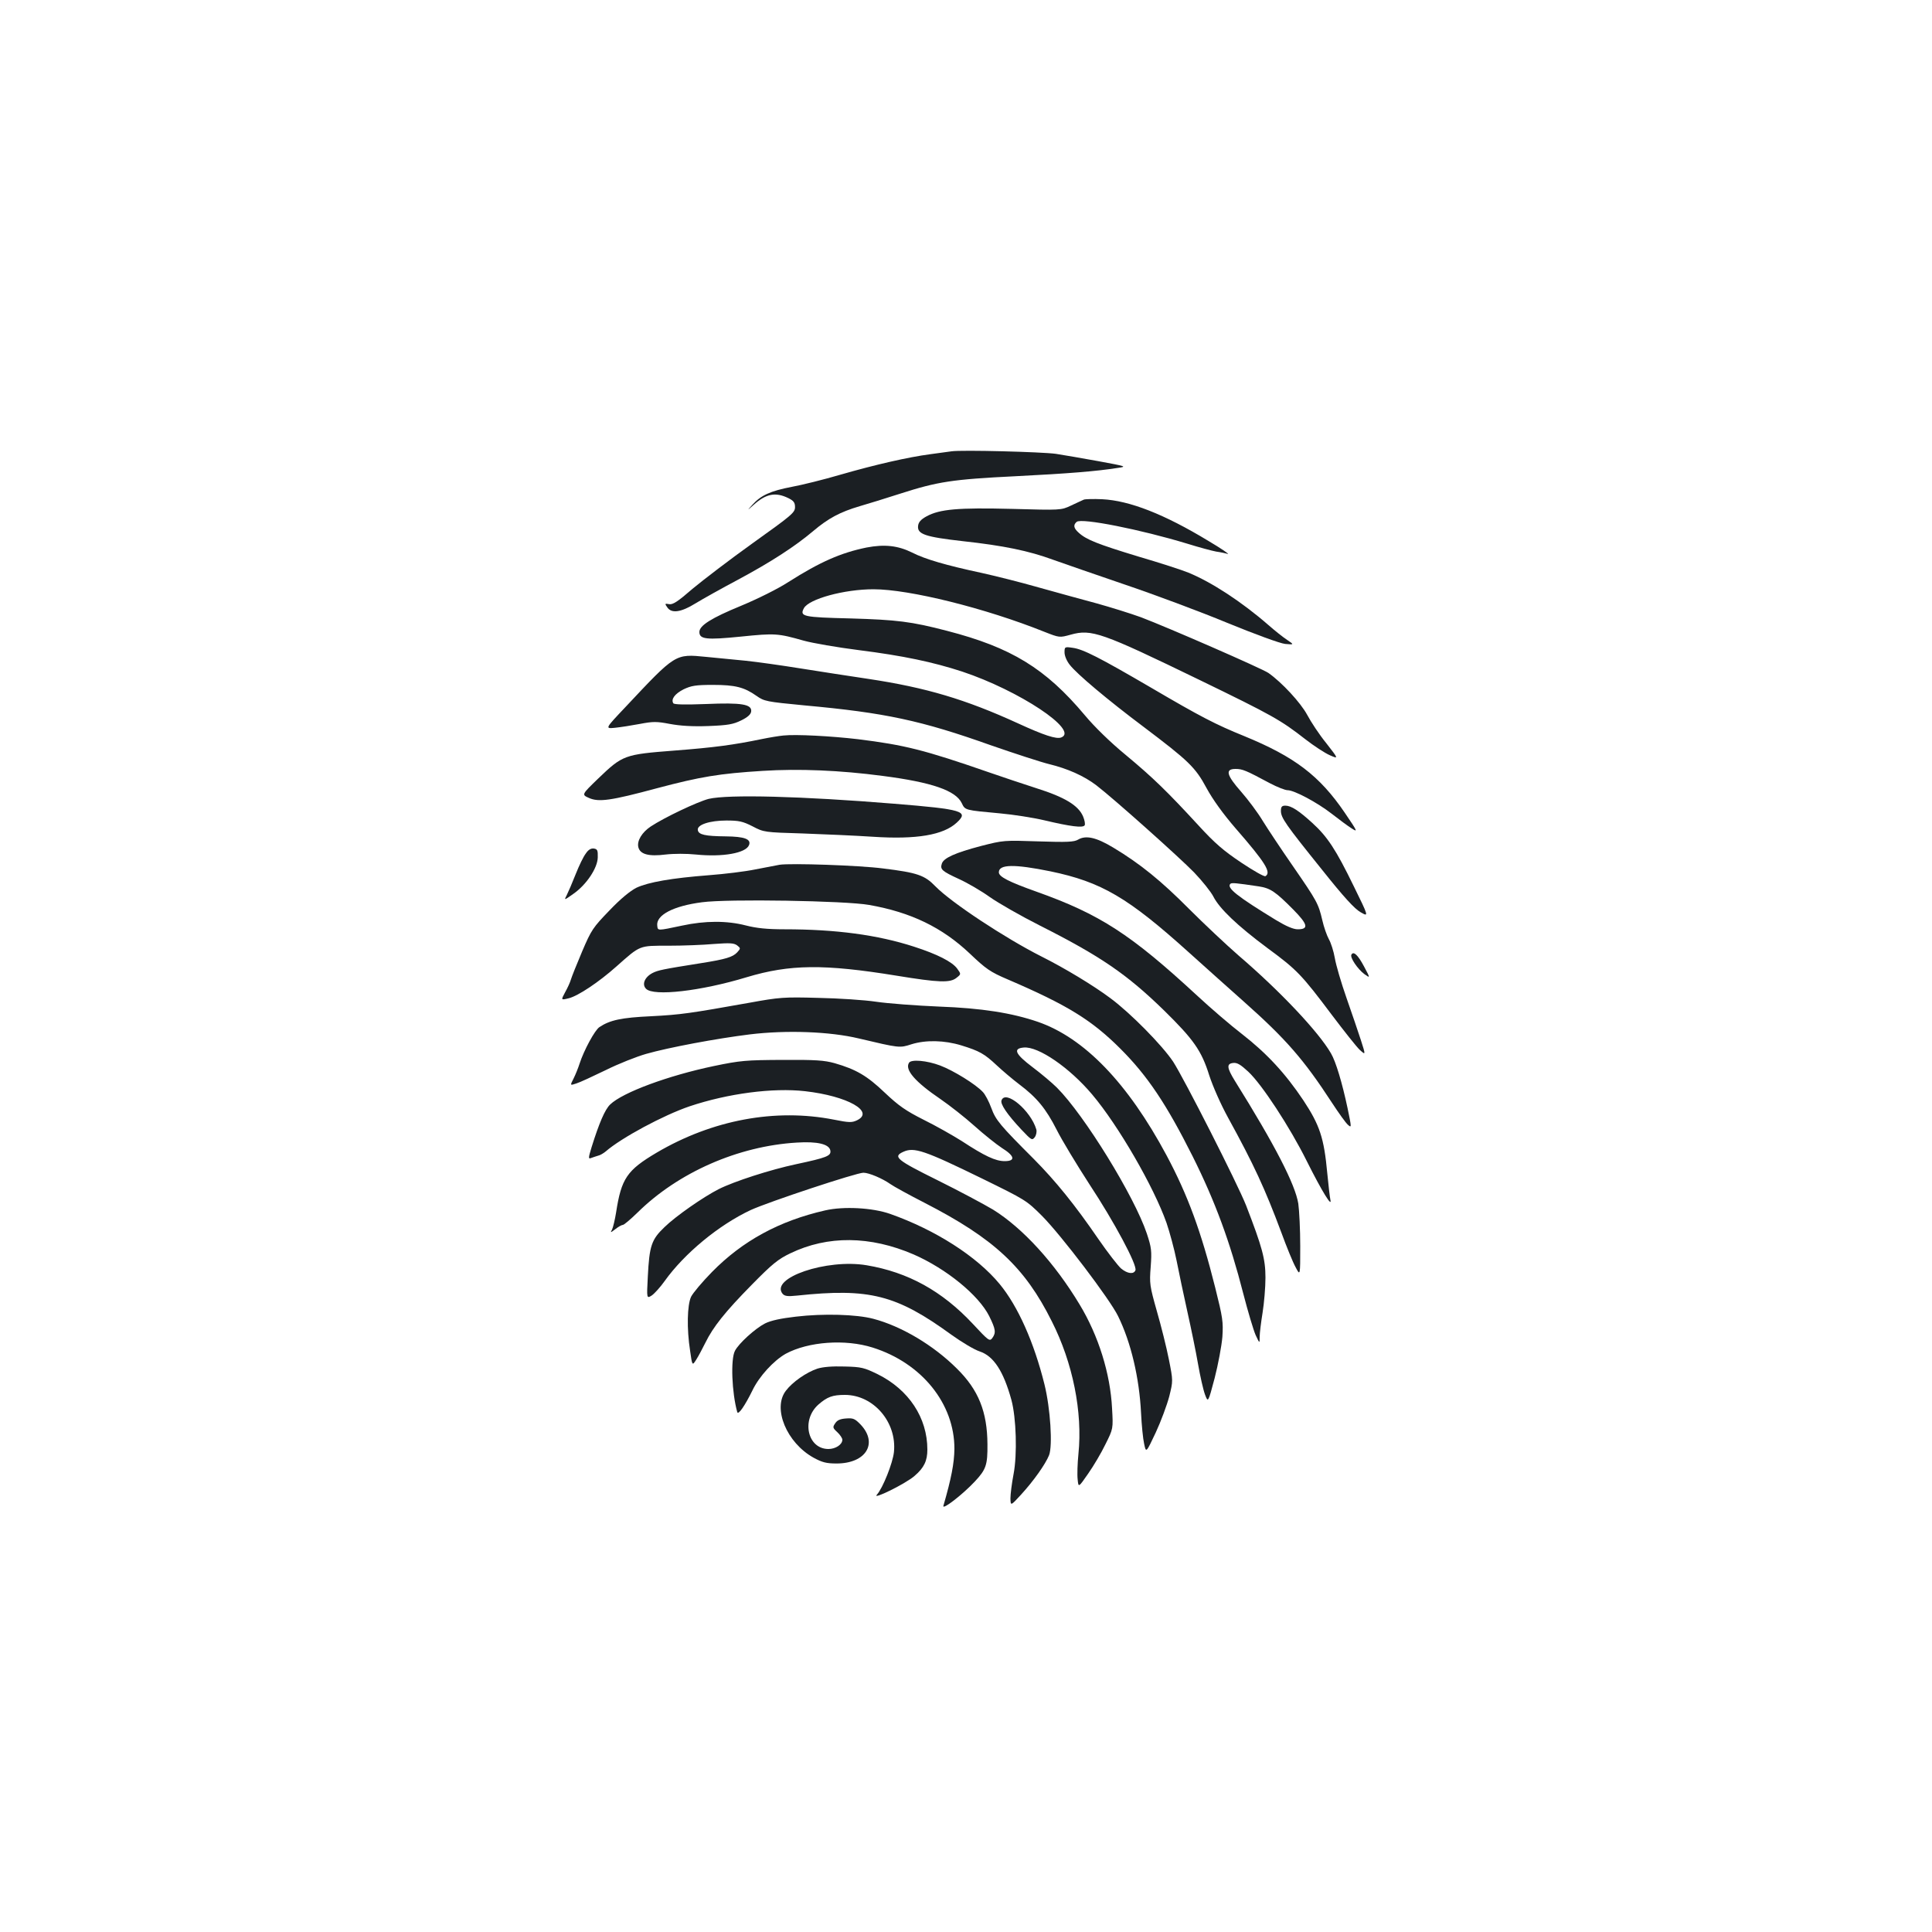 <?xml version="1.0" standalone="no"?>
<!DOCTYPE svg PUBLIC "-//W3C//DTD SVG 20010904//EN"
 "http://www.w3.org/TR/2001/REC-SVG-20010904/DTD/svg10.dtd">
<svg version="1.0" xmlns="http://www.w3.org/2000/svg"
 width="1000pt" height="1000pt" viewBox="0 0 1000 1000"
 preserveAspectRatio="xMidYMid meet">
<g transform="translate(0,1000) scale(0.1,-0.1)"
fill="#1b1f23" stroke="none">
<path d="M4925 7664 c-16 -2 -66 -9 -110 -15 -114 -15 -285 -54 -465 -106 -85
-25 -198 -53 -252 -63 -110 -21 -160 -44 -203 -92 -30 -33 -30 -33 5 -2 65 59
114 68 180 36 28 -14 35 -23 35 -47 0 -28 -17 -42 -217 -185 -119 -85 -260
-193 -314 -238 -76 -66 -102 -83 -121 -79 -22 4 -23 3 -9 -17 22 -32 70 -26
146 21 36 22 134 77 219 122 173 93 295 172 391 253 77 65 138 98 240 128 41
12 136 41 210 65 193 62 269 74 595 90 278 14 422 26 530 43 49 7 47 8 -100
35 -82 15 -181 32 -220 38 -72 10 -487 21 -540 13z"/>
<path d="M5610 7414 c-8 -4 -38 -17 -67 -31 -51 -24 -52 -24 -305 -17 -278 7
-374 -1 -443 -39 -29 -16 -41 -30 -43 -49 -5 -43 37 -57 231 -79 211 -23 342
-50 467 -96 52 -19 219 -76 370 -128 151 -51 390 -140 530 -198 149 -61 275
-107 302 -110 47 -4 47 -4 10 21 -20 13 -64 48 -97 77 -139 121 -296 223 -414
271 -31 13 -148 51 -261 84 -210 64 -268 87 -307 123 -26 23 -29 40 -10 56 26
21 332 -40 572 -113 61 -19 128 -37 150 -41 22 -3 49 -9 60 -12 11 -3 -34 28
-100 67 -229 139 -409 209 -550 216 -44 2 -87 1 -95 -2z"/>
<path d="M4485 7166 c-132 -27 -240 -74 -405 -179 -54 -35 -159 -87 -243 -122
-156 -64 -217 -103 -217 -136 0 -38 36 -42 215 -24 177 18 191 17 325 -21 47
-13 175 -35 285 -49 230 -29 385 -62 535 -111 295 -98 607 -305 513 -341 -25
-10 -89 11 -224 73 -271 124 -475 185 -774 230 -93 14 -251 38 -350 54 -99 16
-227 34 -285 40 -58 6 -150 15 -205 20 -161 16 -157 18 -417 -259 -107 -113
-107 -113 -55 -108 29 3 87 12 129 20 68 13 87 13 155 0 54 -10 116 -14 199
-11 103 4 129 9 170 29 33 16 50 31 52 46 5 38 -49 47 -234 39 -108 -4 -165
-3 -169 4 -13 21 8 49 53 72 40 19 63 23 152 23 116 0 162 -12 226 -57 40 -28
50 -30 247 -49 418 -38 605 -78 967 -207 124 -43 259 -87 300 -97 95 -23 181
-61 245 -110 90 -69 428 -371 506 -451 42 -44 86 -99 99 -124 32 -63 123 -150
280 -267 154 -113 178 -139 335 -348 62 -82 126 -163 143 -179 31 -28 31 -28
6 50 -14 44 -48 142 -75 220 -27 77 -54 169 -60 205 -6 35 -20 79 -31 98 -10
18 -26 63 -34 99 -20 85 -27 98 -154 282 -59 85 -128 189 -154 231 -25 42 -76
110 -111 150 -77 87 -85 119 -30 119 36 0 53 -7 178 -74 38 -20 79 -36 91 -36
35 0 153 -63 229 -122 37 -29 83 -63 102 -75 34 -22 33 -19 -35 81 -130 191
-259 289 -520 396 -148 60 -227 101 -481 250 -269 157 -353 200 -407 207 -41
6 -42 5 -42 -24 0 -17 11 -44 27 -64 37 -48 198 -183 382 -321 233 -176 268
-209 326 -317 32 -59 86 -134 150 -208 156 -179 186 -229 155 -248 -6 -4 -62
28 -125 70 -91 61 -136 99 -222 193 -162 176 -235 247 -377 365 -79 65 -162
146 -211 205 -204 243 -381 351 -714 437 -184 48 -259 57 -499 64 -246 6 -264
10 -241 53 26 48 209 98 360 98 186 0 580 -98 884 -220 79 -31 79 -31 137 -15
108 30 159 12 668 -235 377 -183 419 -207 546 -306 45 -35 102 -72 127 -83 46
-20 46 -20 -18 62 -36 44 -80 111 -99 147 -34 63 -131 168 -201 217 -36 24
-517 234 -659 288 -55 20 -158 52 -230 72 -72 19 -208 57 -302 83 -94 27 -227
60 -295 75 -182 39 -292 71 -358 105 -73 36 -142 44 -236 26z m2031 -1754 c59
-9 86 -27 178 -120 76 -77 81 -102 23 -102 -23 0 -60 16 -113 48 -198 121
-256 166 -236 187 7 7 27 5 148 -13z"/>
<path d="M4055 6193 c-22 -2 -71 -10 -110 -18 -150 -31 -248 -44 -455 -60
-258 -20 -267 -23 -393 -144 -87 -84 -87 -84 -49 -101 51 -23 114 -14 352 50
226 60 323 76 548 90 187 12 401 3 620 -26 256 -33 379 -76 410 -141 18 -37
14 -36 198 -53 67 -6 171 -22 230 -36 135 -32 199 -40 208 -26 4 6 0 27 -8 46
-24 57 -95 100 -241 146 -71 23 -182 60 -245 82 -337 117 -438 142 -680 172
-136 16 -321 26 -385 19z"/>
<path d="M3668 5865 c-58 -15 -229 -96 -300 -143 -45 -30 -72 -74 -64 -107 9
-37 54 -49 141 -38 43 5 109 5 157 0 138 -14 259 7 275 49 12 31 -24 44 -121
45 -107 1 -140 9 -144 32 -6 28 61 50 148 50 64 0 84 -4 135 -30 59 -31 62
-31 260 -37 110 -4 273 -11 363 -17 226 -15 365 9 434 73 64 59 33 69 -325 98
-477 39 -858 49 -959 25z"/>
<path d="M6630 5803 c0 -36 24 -70 213 -305 113 -142 169 -203 200 -220 42
-24 42 -24 -36 135 -92 189 -136 256 -214 327 -70 64 -110 90 -140 90 -18 0
-23 -6 -23 -27z"/>
<path d="M5580 5654 c-21 -12 -55 -14 -205 -9 -178 6 -181 6 -298 -24 -133
-35 -193 -62 -202 -91 -10 -30 0 -39 89 -80 44 -20 116 -62 159 -93 44 -31
161 -98 260 -148 313 -158 449 -251 641 -438 154 -151 195 -209 235 -337 19
-58 60 -151 98 -220 133 -242 191 -368 275 -593 27 -74 60 -155 74 -180 24
-46 24 -46 24 109 0 85 -5 184 -10 220 -16 99 -120 302 -328 635 -42 68 -44
89 -10 93 21 3 39 -8 79 -45 70 -65 215 -286 303 -463 79 -158 132 -243 122
-200 -3 14 -10 75 -16 137 -17 184 -39 249 -124 378 -93 139 -189 243 -319
344 -56 43 -161 133 -232 199 -342 316 -502 420 -831 537 -143 51 -194 77
-194 100 0 42 80 43 267 5 264 -55 401 -135 718 -421 88 -79 216 -194 285
-255 217 -193 309 -299 453 -520 36 -55 73 -107 84 -116 19 -17 19 -15 -2 86
-28 132 -61 242 -86 284 -64 111 -264 323 -479 507 -63 55 -178 163 -255 240
-144 145 -253 234 -393 318 -88 53 -142 65 -182 41z"/>
<path d="M3032 5582 c-12 -15 -35 -63 -52 -106 -17 -43 -38 -92 -46 -108 -15
-29 -15 -29 33 5 68 47 126 134 127 189 1 37 -2 43 -20 46 -15 2 -29 -6 -42
-26z"/>
<path d="M4035 5524 c-16 -3 -73 -14 -125 -24 -53 -11 -161 -24 -240 -30 -194
-15 -314 -36 -376 -65 -33 -17 -82 -57 -140 -118 -84 -87 -93 -99 -141 -212
-28 -66 -54 -131 -58 -145 -4 -14 -17 -43 -30 -66 -22 -41 -22 -41 19 -31 48
12 155 83 247 165 125 111 116 107 269 107 74 0 180 4 235 9 83 6 103 5 120
-7 19 -15 19 -16 1 -36 -23 -25 -60 -36 -186 -56 -202 -32 -224 -37 -252 -51
-41 -21 -57 -59 -34 -82 39 -40 284 -12 521 60 223 67 400 69 775 8 220 -36
278 -38 311 -11 24 19 24 19 3 48 -26 35 -102 74 -223 113 -188 61 -404 90
-670 90 -93 0 -146 6 -201 20 -97 25 -210 25 -330 -1 -128 -27 -125 -27 -128
-1 -8 55 83 103 232 122 131 18 743 8 865 -14 216 -38 377 -116 520 -251 85
-81 107 -96 196 -134 310 -133 436 -211 585 -360 140 -140 238 -287 373 -556
117 -234 194 -444 262 -710 24 -93 53 -190 64 -215 21 -45 21 -45 21 -10 0 19
7 76 15 125 8 50 15 131 15 182 0 97 -17 158 -100 373 -45 114 -321 657 -378
745 -57 85 -219 250 -324 328 -88 66 -239 157 -357 216 -190 96 -468 280 -549
363 -56 58 -93 71 -272 93 -123 16 -477 28 -535 19z"/>
<path d="M6995 5059 c-9 -14 32 -75 67 -101 31 -22 31 -22 -2 40 -32 60 -54
80 -65 61z"/>
<path d="M3880 4810 c-309 -55 -355 -62 -510 -70 -153 -7 -213 -20 -267 -56
-24 -15 -81 -121 -103 -189 -7 -22 -21 -57 -31 -77 -19 -37 -19 -37 14 -26 17
5 86 37 152 69 66 33 160 70 209 84 115 33 366 80 537 101 189 23 414 15 564
-21 212 -50 211 -50 273 -30 74 23 170 21 258 -6 94 -29 119 -43 184 -104 30
-28 82 -72 115 -97 92 -69 139 -127 194 -235 27 -54 104 -181 170 -283 128
-194 248 -418 238 -445 -9 -22 -41 -18 -74 9 -16 14 -69 82 -118 153 -122 178
-222 301 -334 414 -175 175 -197 201 -220 264 -12 33 -32 71 -44 83 -37 40
-152 111 -221 137 -69 26 -150 33 -161 14 -23 -36 32 -99 163 -188 48 -33 127
-95 176 -139 49 -44 113 -95 142 -114 66 -41 72 -68 14 -68 -47 0 -103 26
-222 104 -46 29 -134 79 -197 110 -93 47 -129 72 -201 140 -92 88 -149 121
-260 153 -54 15 -99 18 -270 17 -189 -1 -217 -3 -356 -32 -234 -49 -471 -136
-536 -199 -27 -26 -57 -96 -96 -221 -17 -55 -17 -62 -3 -56 9 3 25 9 36 12 11
2 29 13 40 22 80 70 299 188 435 234 197 66 430 97 597 78 220 -25 363 -106
268 -151 -26 -12 -40 -12 -120 4 -302 59 -627 -1 -916 -171 -154 -91 -183
-134 -210 -309 -6 -38 -16 -79 -21 -89 -10 -18 -8 -17 17 2 15 12 33 22 39 22
6 0 40 29 76 64 211 208 521 344 824 362 107 7 169 -8 174 -42 4 -27 -19 -36
-178 -70 -132 -28 -321 -89 -400 -129 -79 -40 -223 -140 -281 -197 -67 -64
-78 -96 -86 -257 -6 -113 -6 -113 21 -96 14 10 44 43 66 74 102 143 281 291
446 368 94 43 547 193 583 193 29 0 99 -30 140 -59 15 -11 95 -55 177 -97 358
-184 518 -332 658 -613 109 -215 160 -470 138 -686 -5 -49 -7 -109 -4 -133 4
-42 4 -42 54 30 28 40 69 109 90 153 40 80 40 80 34 185 -9 180 -70 376 -168
538 -130 216 -295 396 -448 491 -47 28 -176 97 -287 152 -212 105 -233 122
-178 147 56 26 109 8 408 -138 224 -110 229 -112 311 -194 100 -101 350 -430
393 -518 67 -136 110 -320 119 -501 3 -62 10 -134 16 -160 10 -48 10 -48 60
58 27 58 58 142 70 187 20 81 20 81 -2 192 -12 61 -40 173 -62 249 -37 131
-39 143 -32 230 6 83 4 99 -20 172 -65 194 -324 614 -465 755 -25 25 -82 73
-126 106 -90 68 -104 97 -46 102 75 7 237 -104 354 -243 136 -161 319 -478
385 -665 16 -47 40 -135 52 -195 12 -61 37 -180 56 -265 19 -85 44 -206 55
-270 11 -63 27 -134 36 -158 16 -43 16 -43 50 85 18 70 36 166 40 213 5 78 2
99 -37 255 -73 291 -142 479 -252 685 -201 375 -426 608 -666 691 -134 46
-291 71 -512 79 -118 5 -264 16 -325 25 -60 9 -195 18 -300 20 -178 5 -201 3
-355 -25z"/>
<path d="M5184 4305 c-8 -19 29 -73 102 -151 53 -56 56 -58 70 -40 8 11 11 29
8 40 -29 98 -159 207 -180 151z"/>
<path d="M4271 3735 c-237 -54 -427 -157 -586 -319 -50 -51 -98 -108 -108
-128 -20 -43 -23 -165 -5 -280 11 -78 11 -78 32 -45 11 17 32 57 47 87 40 82
103 161 241 301 105 107 136 132 199 162 193 93 413 91 638 -6 169 -74 336
-210 391 -319 34 -69 36 -86 16 -114 -14 -18 -19 -14 -101 74 -159 170 -335
267 -549 303 -207 35 -503 -66 -435 -148 11 -12 26 -14 74 -9 376 40 515 4
800 -203 53 -38 118 -77 146 -86 72 -24 123 -102 164 -251 25 -92 31 -282 11
-385 -9 -47 -16 -103 -16 -125 1 -39 1 -39 56 21 64 70 125 156 144 203 19 49
7 242 -24 367 -54 217 -137 404 -232 519 -118 143 -332 280 -567 363 -91 32
-241 40 -336 18z"/>
<path d="M4119 3185 c-78 -9 -129 -20 -159 -35 -51 -26 -136 -103 -156 -142
-23 -44 -16 -217 12 -317 5 -17 39 32 78 111 35 74 111 156 173 191 117 63
308 77 450 32 254 -80 424 -291 423 -525 -1 -74 -16 -152 -57 -294 -7 -24 98
57 162 125 59 63 67 86 66 194 -1 167 -46 281 -158 391 -121 121 -288 220
-433 258 -87 23 -258 28 -401 11z"/>
<path d="M4231 2916 c-57 -19 -129 -69 -163 -114 -71 -91 4 -270 143 -347 44
-24 66 -30 119 -30 152 0 216 104 125 201 -30 31 -39 35 -76 32 -30 -2 -46 -9
-56 -25 -14 -20 -13 -24 11 -46 14 -13 26 -31 26 -39 0 -25 -35 -48 -72 -48
-108 0 -142 150 -52 230 46 40 73 50 137 50 149 0 270 -142 254 -296 -6 -57
-58 -187 -88 -220 -29 -31 150 57 195 97 49 42 66 78 66 136 0 165 -96 310
-257 390 -70 34 -84 38 -172 40 -63 2 -111 -2 -140 -11z"/>
</g>
</svg>
